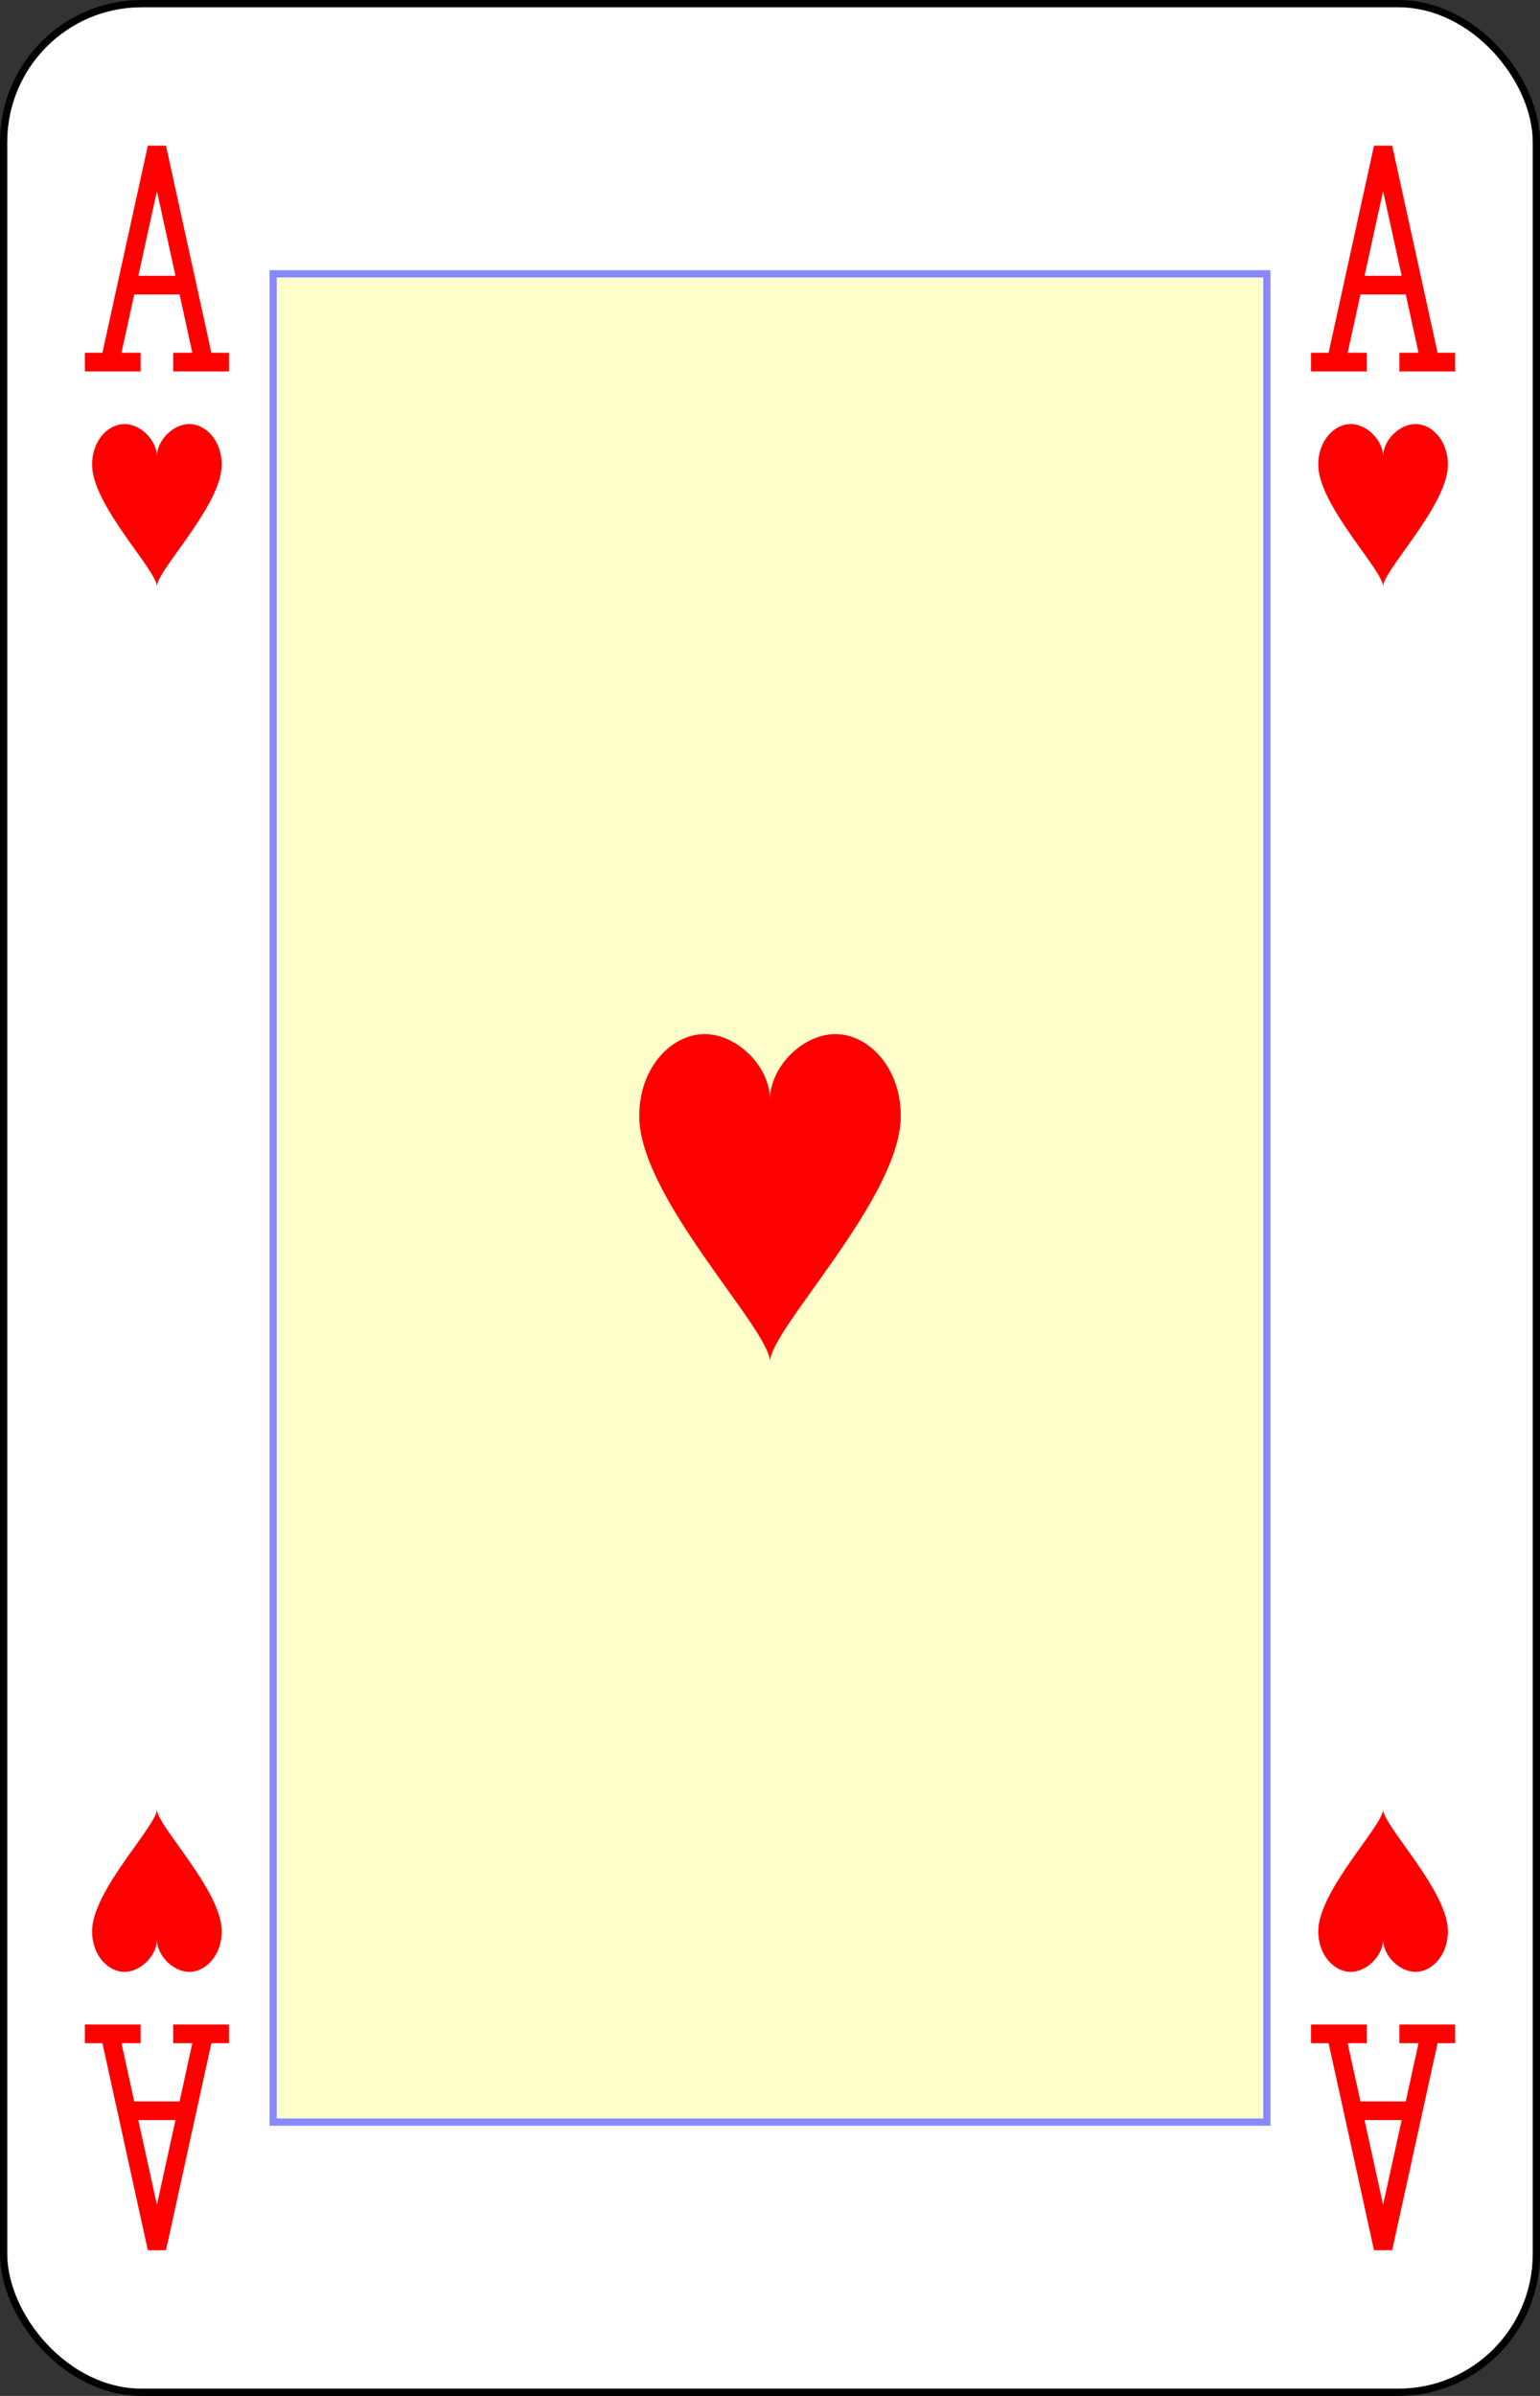 <?xml version="1.0" encoding="UTF-8" standalone="no"?>
<svg xmlns="http://www.w3.org/2000/svg" xmlns:xlink="http://www.w3.org/1999/xlink" class="card" face="AH" height="3.5in" preserveAspectRatio="none" viewBox="-106 -164.5 212 329" width="2.25in"><rect x="-106" y="-164.5" width="212" height="329" fill="#333333" stroke="none"/><defs><symbol id="VHA" viewBox="-500 -500 1000 1000" preserveAspectRatio="xMinYMid"><path d="M-270 460L-110 460M-200 450L0 -460L200 450M110 460L270 460M-120 130L120 130" stroke="red" stroke-width="80" stroke-linecap="square" stroke-miterlimit="1.5" fill="none"></path></symbol><symbol id="SHA" viewBox="-600 -600 1200 1200" preserveAspectRatio="xMinYMid"><path d="M0 -300C0 -400 100 -500 200 -500C300 -500 400 -400 400 -250C400 0 0 400 0 500C0 400 -400 0 -400 -250C-400 -400 -300 -500 -200 -500C-100 -500 0 -400 -0 -300Z" fill="red"></path></symbol><rect id="XHA" width="136.8" height="253.8" x="-68.4" y="-126.9"></rect></defs><rect width="211" height="328" x="-105.5" y="-164" rx="19" ry="19" fill="white" stroke="black"></rect><use xlink:href="#XHA" width="136.8" height="253.8" stroke="#88f" fill="#FFC"></use><use xlink:href="#SHA" height="54" width="54" x="-27" y="-27"></use><use xlink:href="#VHA" height="32" width="32" x="-100.4" y="-145.5"></use><use xlink:href="#VHA" height="32" width="32" x="68.4" y="-145.5"></use><use xlink:href="#SHA" height="26.769" width="26.769" x="-97.784" y="-108.5"></use><use xlink:href="#SHA" height="26.769" width="26.769" x="71.016" y="-108.5"></use><g transform="rotate(180)"><use xlink:href="#VHA" height="32" width="32" x="-100.4" y="-145.5"></use><use xlink:href="#VHA" height="32" width="32" x="68.4" y="-145.5"></use><use xlink:href="#SHA" height="26.769" width="26.769" x="-97.784" y="-108.5"></use><use xlink:href="#SHA" height="26.769" width="26.769" x="71.016" y="-108.5"></use></g></svg>
